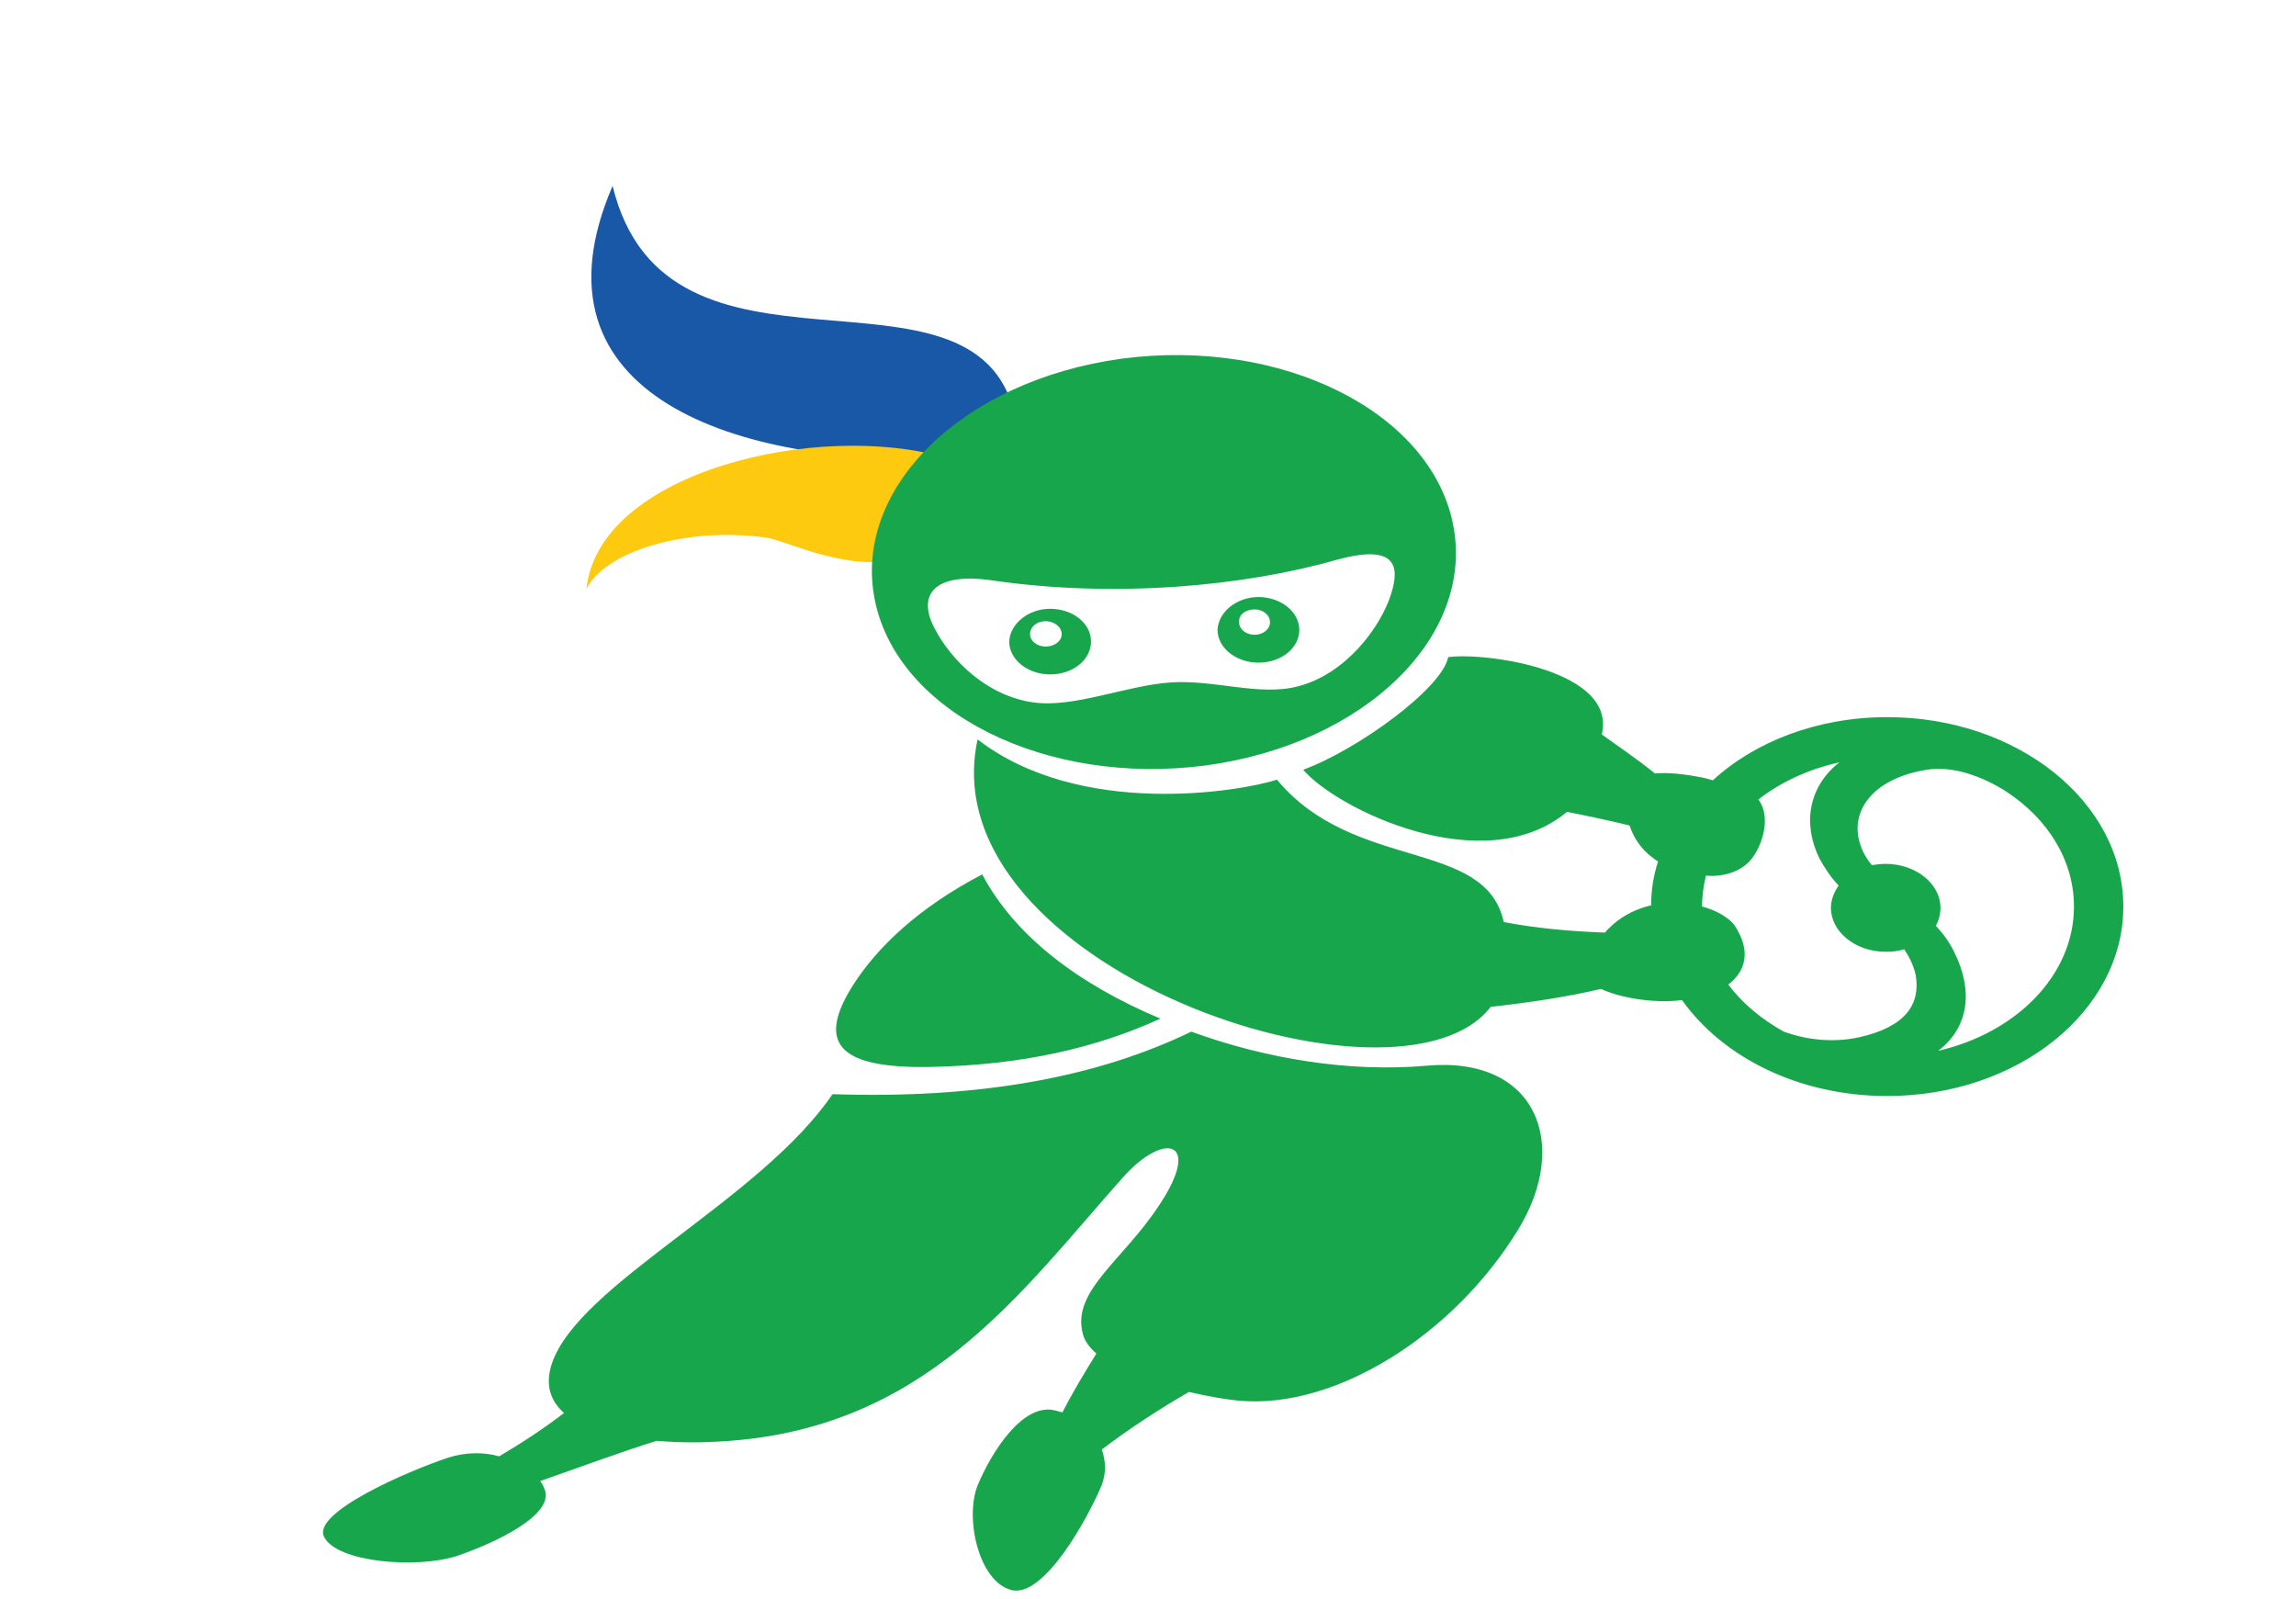 <svg width="112" height="78" viewBox="0 0 112 78" fill="none" xmlns="http://www.w3.org/2000/svg">
<g clip-path="url(#clip0_27_681)">
<path fill-rule="evenodd" clip-rule="evenodd" d="M49.492 20.183C47.497 11.878 32.518 19.911 29.883 9.069C25.442 19.367 36.093 22.72 46.142 22.357C47.045 21.512 48.175 20.756 49.492 20.183Z" fill="#1858A6"/>
<path fill-rule="evenodd" clip-rule="evenodd" d="M43.471 27.34C41.025 27.763 38.278 26.344 37.374 26.223C33.385 25.679 29.508 26.918 28.605 28.73C29.207 22.992 39.934 20.515 46.144 22.327C44.563 23.747 43.584 25.498 43.471 27.34Z" fill="#FDCA10"/>
<path fill-rule="evenodd" clip-rule="evenodd" d="M21.869 71.099C22.734 70.827 23.6 70.827 24.352 71.038C25.519 70.344 26.573 69.649 27.514 68.924C26.874 68.351 26.573 67.596 26.912 66.539C28.192 62.643 37.074 58.566 40.611 53.372C47.838 53.614 53.558 52.526 58.112 50.322C61.763 51.651 65.828 52.315 69.592 51.983C74.974 51.499 76.592 55.818 74.07 59.955C70.947 65.089 65.15 68.773 60.408 68.32C59.769 68.26 58.903 68.109 57.999 67.898C56.682 68.653 55.177 69.619 53.747 70.706C53.935 71.25 53.972 71.824 53.747 72.428C53.069 74.058 50.924 77.954 49.343 77.561C47.762 77.169 47.047 74.088 47.687 72.458C48.365 70.827 49.908 68.381 51.488 68.804C51.601 68.834 51.714 68.864 51.827 68.894C52.316 67.928 52.919 66.931 53.483 66.025C53.144 65.723 52.881 65.391 52.806 64.999C52.316 62.945 54.763 61.495 56.532 58.808C58.677 55.607 56.795 55.154 54.763 57.449C49.757 63.066 45.128 69.77 35.117 70.314C34.213 70.374 33.122 70.374 32.03 70.283C30.45 70.767 28.417 71.522 26.347 72.246C26.423 72.337 26.498 72.458 26.535 72.579C27.175 73.817 24.24 75.236 22.282 75.9C20.288 76.535 16.411 76.203 15.809 74.964C15.207 73.787 19.874 71.763 21.869 71.099ZM92.061 34.981C98.421 34.981 103.577 39.118 103.577 44.221C103.577 49.325 98.421 53.462 92.061 53.462C87.77 53.462 84.044 51.59 82.049 48.782C80.657 48.963 79.001 48.661 78.097 48.238C76.441 48.631 74.597 48.902 72.715 49.114C68.274 54.912 45.278 47.181 47.687 36.068C52.693 39.933 60.521 38.605 62.29 38.031C66.054 42.561 72.452 40.869 73.355 44.977C74.936 45.279 76.592 45.429 78.286 45.49C78.662 45.067 79.151 44.675 79.791 44.403C80.017 44.312 80.28 44.221 80.544 44.161C80.544 43.406 80.657 42.712 80.882 42.017C80.807 41.987 80.732 41.926 80.657 41.866C80.055 41.443 79.678 40.839 79.49 40.265C78.511 40.024 77.495 39.812 76.441 39.601C72.377 42.983 65.188 39.45 63.57 37.547C66.204 36.581 70.344 33.591 70.645 32.051C72.565 31.81 78.888 32.716 78.135 35.826C78.85 36.34 79.791 36.974 80.732 37.729C81.372 37.668 82.2 37.759 83.103 37.94L83.555 38.061C85.587 36.188 88.636 34.981 92.061 34.981ZM91.985 42.138C93.453 42.138 94.657 43.104 94.657 44.282C94.657 44.584 94.582 44.886 94.432 45.158C94.77 45.52 95.109 45.973 95.335 46.456C96.238 48.268 96.088 50.08 94.545 51.258C98.346 50.382 101.169 47.574 101.169 44.221C101.169 41.957 99.889 39.933 97.857 38.605C97.819 38.605 97.819 38.605 97.819 38.574C96.728 37.91 95.335 37.336 93.98 37.547C91.195 38.001 90.179 39.722 90.781 41.292C90.894 41.624 91.082 41.926 91.308 42.198C91.534 42.168 91.76 42.138 91.985 42.138ZM92.889 46.305C92.588 46.396 92.286 46.426 91.985 46.426C90.517 46.426 89.313 45.46 89.313 44.282C89.313 43.889 89.464 43.527 89.689 43.195C89.313 42.802 89.012 42.349 88.749 41.866C87.921 40.175 88.222 38.363 89.727 37.185C88.222 37.517 86.867 38.151 85.775 38.997C86.49 39.963 85.85 41.564 85.248 42.108C84.646 42.651 83.818 42.772 83.216 42.712C83.103 43.195 83.028 43.678 83.028 44.221C83.781 44.403 84.458 44.856 84.646 45.188C85.436 46.426 85.135 47.392 84.307 48.027C84.985 48.933 85.926 49.718 87.017 50.322C88.184 50.745 89.464 50.865 90.706 50.593C92.964 50.08 93.679 48.993 93.453 47.574C93.34 47.09 93.152 46.698 92.889 46.305ZM47.913 42.651C44.789 44.282 42.794 46.215 41.628 48.027C39.859 50.805 40.762 52.134 45.391 52.043C49.908 51.953 53.483 51.107 56.607 49.688C52.58 47.996 49.494 45.641 47.913 42.651ZM54.725 17.495C62.516 16.468 69.742 20.062 70.871 25.528C72 30.994 66.618 36.279 58.828 37.336C51.037 38.363 43.811 34.769 42.681 29.303C41.552 23.837 46.934 18.552 54.725 17.495ZM45.58 30.632C46.407 32.232 48.139 33.924 50.359 34.256C52.354 34.558 54.913 33.44 57.096 33.289C59.242 33.138 61.462 33.984 63.344 33.471C65.64 32.867 67.333 30.632 67.86 28.971C68.312 27.552 68.049 26.525 65.188 27.31C60.634 28.608 54.349 29.182 48.365 28.306C45.617 27.914 44.714 28.971 45.58 30.632Z" fill="#18A64D"/>
<path fill-rule="evenodd" clip-rule="evenodd" d="M51.225 29.696C52.317 29.696 53.22 30.39 53.22 31.296C53.22 32.172 52.354 32.897 51.225 32.897C50.134 32.897 49.23 32.172 49.23 31.296C49.268 30.421 50.171 29.696 51.225 29.696ZM50.999 30.3C51.413 30.3 51.79 30.572 51.79 30.934C51.79 31.266 51.451 31.538 50.999 31.538C50.585 31.538 50.247 31.266 50.247 30.934C50.247 30.572 50.585 30.3 50.999 30.3Z" fill="#18A64D"/>
<path fill-rule="evenodd" clip-rule="evenodd" d="M61.386 29.122C62.478 29.122 63.381 29.846 63.381 30.722C63.381 31.598 62.515 32.323 61.386 32.323C60.295 32.323 59.392 31.598 59.392 30.722C59.429 29.846 60.333 29.122 61.386 29.122ZM61.198 29.726C61.612 29.726 61.951 29.997 61.951 30.36C61.951 30.692 61.612 30.964 61.198 30.964C60.784 30.964 60.445 30.692 60.445 30.36C60.408 29.997 60.746 29.726 61.198 29.726Z" fill="#18A64D"/>
</g>
<defs>
<clipPath id="clip0_27_681">
<rect width="112" height="78" fill="white"/>
</clipPath>
</defs>
</svg>
